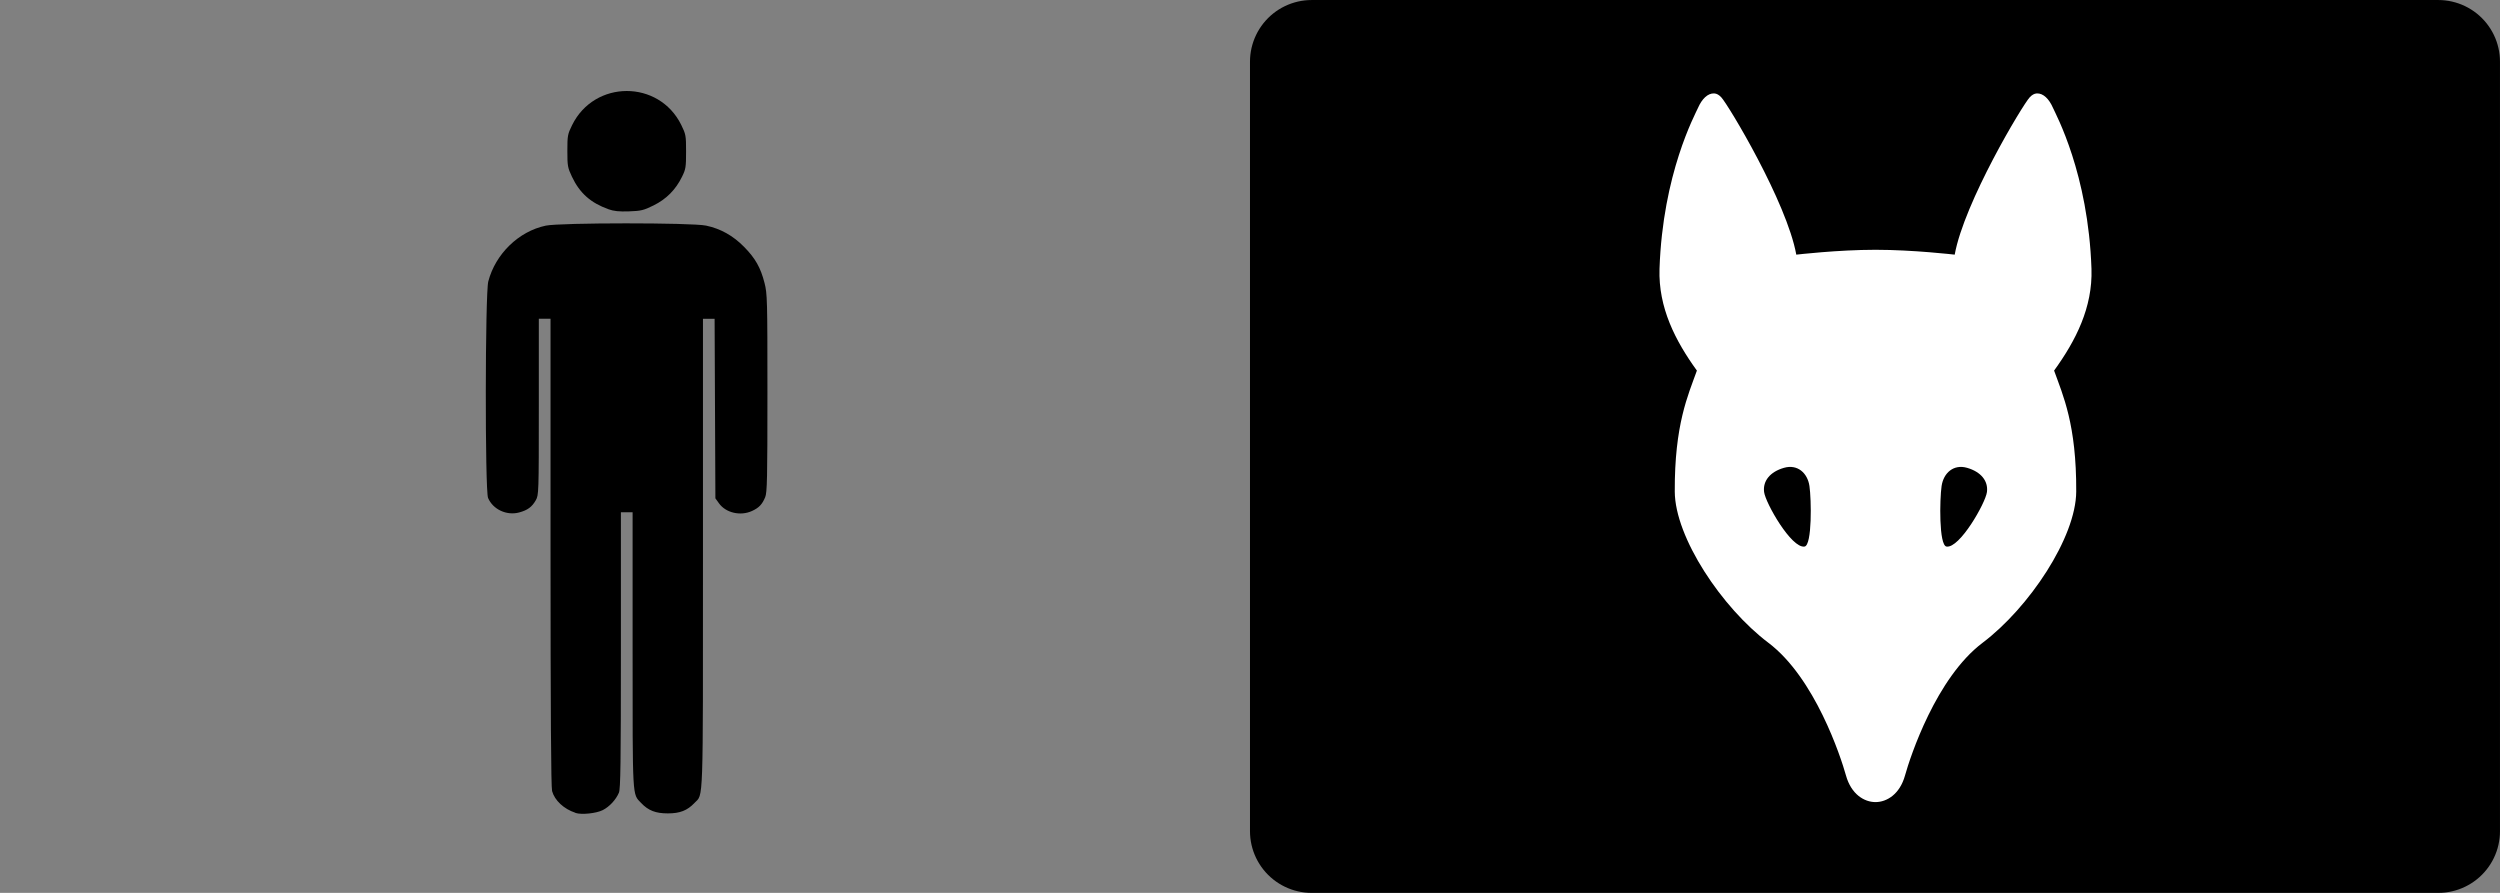 <?xml version="1.0" encoding="UTF-8" standalone="no"?>
<!-- Created with Inkscape (http://www.inkscape.org/) -->

<svg
   xmlns:dc="http://purl.org/dc/elements/1.1/"
   xmlns:cc="http://creativecommons.org/ns#"
   xmlns:rdf="http://www.w3.org/1999/02/22-rdf-syntax-ns#"
   xmlns:svg="http://www.w3.org/2000/svg"
   xmlns="http://www.w3.org/2000/svg"
   xmlns:sodipodi="http://sodipodi.sourceforge.net/DTD/sodipodi-0.dtd"
   xmlns:inkscape="http://www.inkscape.org/namespaces/inkscape"
   width="70"
   height="25"
   id="svg2"
   sodipodi:version="0.32"
   inkscape:version="0.48.4 r9939"
   sodipodi:modified="true"
   version="1.1"
   sodipodi:docname="shifter_human.svg">
  <rect width="100%" height="100%" fill="#808080" stroke="none"/>
  <defs
     id="defs4">
    <inkscape:perspective
       id="perspective9"
       inkscape:persp3d-origin="50 : 54.666667 : 1"
       inkscape:vp_z="100 : 82 : 1"
       inkscape:vp_y="0 : 1000 : 0"
       inkscape:vp_x="0 : 82 : 1"
       sodipodi:type="inkscape:persp3d" />
  </defs>
  <sodipodi:namedview
     id="base"
     pagecolor="#ffffff"
     bordercolor="#666666"
     borderopacity="1.0"
     gridtolerance="10000"
     guidetolerance="10"
     objecttolerance="10"
     inkscape:pageopacity="0.0"
     inkscape:pageshadow="2"
     inkscape:zoom="11.142857"
     inkscape:cx="34.829258"
     inkscape:cy="7.5699278"
     inkscape:document-units="px"
     inkscape:current-layer="layer1"
     inkscape:window-width="1618"
     inkscape:window-height="1030"
     inkscape:window-x="60"
     inkscape:window-y="-3"
     showgrid="false"
     fit-margin-top="5"
     fit-margin-left="5"
     fit-margin-right="5"
     fit-margin-bottom="5"
     showguides="false"
     inkscape:guide-bbox="true"
     inkscape:window-maximized="1">
    <sodipodi:guide
       orientation="0,1"
       position="-2.603,12.385"
       id="guide3038" />
    <sodipodi:guide
       orientation="1,0"
       position="17.5,27.821"
       id="guide3042" />
    <sodipodi:guide
       orientation="1,0"
       position="52.5,30.513"
       id="guide3044" />
  </sodipodi:namedview>
  <g
     inkscape:label="Layer 1"
     inkscape:groupmode="layer"
     id="layer1"
     transform="translate(-359.162,-526.417)">
    <rect
       style="fill:#000000;fill-opacity:1;stroke:#000000;stroke-width:3.455;stroke-linecap:butt;stroke-linejoin:round;stroke-miterlimit:4;stroke-opacity:1;stroke-dasharray:none;stroke-dashoffset:0"
       id="rect3065"
       width="31.545"
       height="21.545"
       x="395.889"
       y="528.145" />
    <path
       style="fill:#000000;fill-opacity:1"
       d="m 375.274,549.175 c -0.324,-0.106 -0.581,-0.345 -0.654,-0.609 -0.029,-0.105 -0.043,-2.256 -0.043,-6.69 l -2e-4,-6.535 -0.164,0 -0.164,0 0,2.467 c 0,2.418 -0.002,2.47 -0.085,2.616 -0.108,0.189 -0.229,0.278 -0.466,0.342 -0.35,0.094 -0.733,-0.085 -0.87,-0.406 -0.088,-0.207 -0.083,-5.721 0.006,-6.063 0.201,-0.77 0.851,-1.402 1.609,-1.562 0.399,-0.085 4.091,-0.086 4.489,-0.001 0.406,0.086 0.754,0.28 1.062,0.593 0.317,0.321 0.465,0.582 0.575,1.014 0.077,0.301 0.081,0.462 0.081,3.082 0,2.395 -0.008,2.785 -0.063,2.916 -0.085,0.203 -0.173,0.295 -0.368,0.385 -0.324,0.149 -0.736,0.053 -0.927,-0.216 l -0.099,-0.138 -0.011,-2.513 -0.011,-2.513 -0.163,0 -0.163,0 0,6.567 c 0,7.199 0.016,6.721 -0.238,6.989 -0.201,0.212 -0.406,0.292 -0.747,0.292 -0.341,0 -0.546,-0.08 -0.747,-0.292 -0.249,-0.263 -0.238,-0.059 -0.238,-4.28 l 0,-3.859 -0.164,0 -0.164,0 0,3.859 c 0,3.145 -0.01,3.883 -0.055,3.991 -0.083,0.197 -0.263,0.392 -0.451,0.488 -0.182,0.093 -0.595,0.136 -0.766,0.08 z m 0.923,-16.901 c -0.496,-0.177 -0.803,-0.45 -1.02,-0.908 -0.12,-0.254 -0.129,-0.302 -0.129,-0.724 0,-0.427 0.007,-0.467 0.133,-0.722 0.626,-1.271 2.431,-1.274 3.056,-0.005 0.129,0.263 0.135,0.296 0.135,0.748 0,0.435 -0.009,0.492 -0.115,0.706 -0.177,0.361 -0.439,0.624 -0.796,0.8 -0.277,0.137 -0.348,0.154 -0.684,0.166 -0.282,0.01 -0.426,-0.005 -0.581,-0.06 z"
       id="path2558"
       inkscape:connector-curvature="0" />
    <g
       id="layer1-7"
       transform="matrix(0.605,0,0,0.605,98.263,291.979)">
      <path
         inkscape:connector-curvature="0"
         style="fill:#ffffff;fill-opacity:1;fill-rule:evenodd;stroke:none"
         id="path3806"
         d="m 521.097,409.994 c -0.09,0.61 -0.128,2.747 0.227,2.802 0.607,0.094 1.808,-2.016 1.872,-2.526 0.064,-0.51 -0.276,-0.933 -0.92,-1.118 -0.627,-0.18 -1.09,0.239 -1.179,0.842 z m -3.058,-10.933 c -1.741,0 -3.667,0.225 -3.667,0.225 -0.44,-2.429 -3.144,-6.93 -3.47,-7.28 -0.102,-0.11 -0.21,-0.178 -0.333,-0.182 -0.297,-0.011 -0.565,0.256 -0.745,0.668 -0.134,0.308 -1.633,3.039 -1.782,7.449 -0.059,1.794 0.731,3.33 1.73,4.711 -0.409,1.141 -1.038,2.494 -1.024,5.598 0.01,2.127 2.185,5.378 4.334,7 2.149,1.621 3.347,5.268 3.589,6.138 0.242,0.871 0.844,1.234 1.367,1.234 0.523,0 1.125,-0.363 1.367,-1.234 0.242,-0.871 1.44,-4.517 3.589,-6.138 2.149,-1.621 4.324,-4.873 4.334,-7 0.015,-3.104 -0.615,-4.457 -1.024,-5.598 0.999,-1.381 1.789,-2.917 1.73,-4.711 -0.148,-4.41 -1.648,-7.141 -1.782,-7.449 -0.18,-0.413 -0.448,-0.679 -0.745,-0.668 -0.123,0.005 -0.231,0.072 -0.333,0.182 -0.327,0.35 -3.03,4.851 -3.47,7.28 0,0 -1.926,-0.225 -3.667,-0.225 z m -3.058,10.933 c 0.09,0.61 0.128,2.747 -0.227,2.802 -0.607,0.094 -1.808,-2.016 -1.872,-2.526 -0.064,-0.51 0.276,-0.933 0.92,-1.118 0.627,-0.18 1.09,0.239 1.179,0.842 z" />
    </g>
  </g>
</svg>
